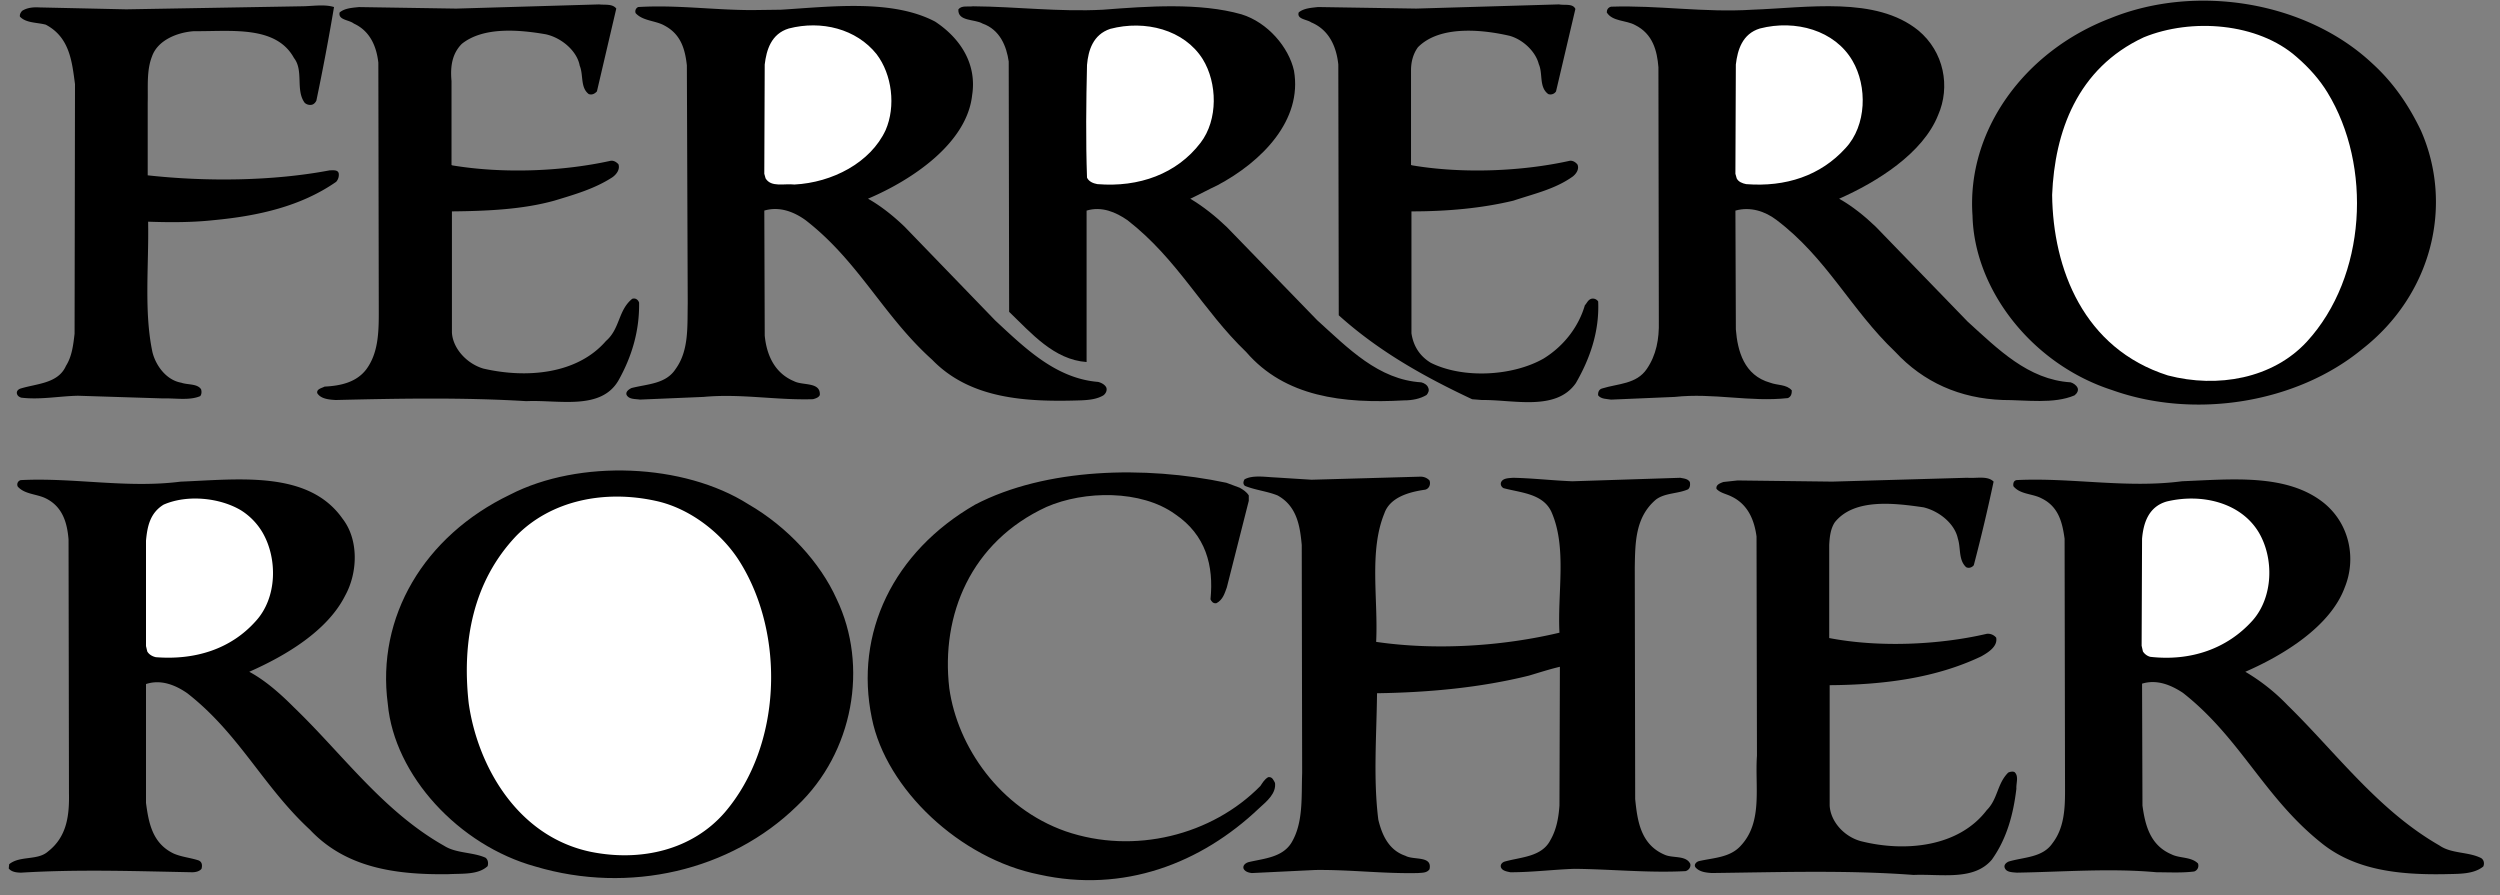 <svg width="148" height="53" viewBox="0 0 148 53" fill="none" xmlns="http://www.w3.org/2000/svg"><rect x="0" y="0" width="148" height="53" fill="#808080" stroke="none"/><path fill-rule="evenodd" clip-rule="evenodd" d="M143.316 7.724c1.961 4.448.636 9.736-3.465 12.936-3.846 3.177-9.884 4.198-14.825 2.429-4.712-1.52-8.15-5.924-8.253-10.326-.356-5.016 3.056-9.737 8.176-11.688C130.043-.99 136.54.1 140.436 3.753c1.3 1.18 2.192 2.54 2.88 3.971zM36.484.507L35.338 5.41c-.127.136-.28.227-.484.159-.509-.387-.305-1.135-.535-1.68-.152-.862-1.07-1.656-2.012-1.86-1.58-.273-3.694-.455-4.967.567-.586.59-.688 1.361-.61 2.202v4.97l.05.023c3.005.499 6.495.363 9.374-.273.178-.022.33.069.458.205.102.295-.102.59-.357.771-1.044.68-2.241 1.022-3.439 1.385-1.884.523-3.973.613-6.062.636v7.171c.051.93.866 1.839 1.86 2.134 2.547.59 5.553.34 7.26-1.634.84-.726.713-1.816 1.553-2.496.204-.068.357.068.408.227.025 1.68-.433 3.2-1.223 4.607-1.044 1.793-3.541 1.135-5.451 1.225-3.72-.227-7.54-.159-11.285-.068-.408-.023-.89-.068-1.095-.408-.05-.25.28-.296.433-.386.943-.046 1.885-.25 2.471-1.022.688-.93.739-2.11.739-3.313L22.398 3.71c-.102-.908-.458-1.861-1.452-2.315-.28-.227-.943-.205-.84-.658.305-.25.713-.273 1.145-.318l5.757.09 8.457-.248c.357.042.79-.049 1.02.246zM93.263.53l-1.146 4.88a.39.39 0 01-.46.159c-.56-.409-.306-1.204-.56-1.77-.179-.727-.917-1.453-1.733-1.68-1.68-.386-4.152-.613-5.424.68-.281.387-.408.864-.408 1.363v5.605l.076.023c2.956.5 6.47.363 9.324-.272.178-.022.356.09.457.227.103.25-.05.522-.28.703-1.044.749-2.292 1.021-3.514 1.43-1.885.454-3.923.636-6.037.636v7.216c.101.682.433 1.317 1.146 1.748 1.91.953 4.84.794 6.674-.25 1.248-.77 2.088-1.929 2.445-3.154.128-.136.179-.318.382-.386a.376.376 0 01.407.16c.077 1.77-.483 3.381-1.323 4.833-1.172 1.68-3.694.976-5.555 1l-.584-.046c-2.802-1.317-5.502-2.815-7.896-4.97l-.026-14.843c-.103-.999-.51-2.042-1.605-2.497-.255-.182-.866-.182-.739-.59.306-.25.739-.272 1.146-.318l5.809.091L92.295.26c.331.067.815-.07.968.271z" fill="#000"/><path fill-rule="evenodd" clip-rule="evenodd" d="M19.774.416c-.311 1.853-.66 3.7-1.044 5.538-.051.113-.153.227-.28.249a.48.48 0 01-.409-.114c-.56-.748-.05-1.906-.637-2.655-1.07-1.952-3.744-1.566-5.909-1.589-1.019.068-2.166.544-2.497 1.498-.331.84-.229 1.816-.254 2.746v4.29c3.49.386 7.438.34 10.774-.295.204 0 .485-.045.535.182a.621.621 0 01-.152.498c-2.09 1.453-4.61 2.02-7.26 2.27-1.249.136-2.573.136-3.872.09.051 2.565-.254 5.31.255 7.717.178.749.79 1.656 1.707 1.815.382.137.943.046 1.171.386.051.159.026.318-.05.409-.637.272-1.478.113-2.216.135l-5.019-.158c-1.12.023-2.241.249-3.362.113-.128-.045-.229-.113-.255-.25-.025-.135.077-.248.23-.293.968-.295 2.216-.295 2.675-1.339.358-.567.434-1.248.51-1.906L4.44 4.979C4.262 3.663 4.134 2.21 2.708 1.46c-.51-.136-1.172-.09-1.528-.476-.025-.136.05-.249.127-.34.28-.182.636-.228 1.02-.205l5.145.113 10.366-.18c.637-.001 1.35-.137 1.936.044zm26.44.16c2.981-.182 6.598-.637 9.145.703 1.58 1.044 2.471 2.587 2.191 4.357-.305 2.814-3.49 4.992-6.164 6.127.764.43 1.502 1.021 2.165 1.657l5.374 5.56c1.784 1.656 3.592 3.427 6.088 3.63.179.046.408.16.484.342.051.159-.025.34-.178.454-.382.227-.84.273-1.299.294-3.337.114-6.597-.09-8.838-2.405-2.905-2.61-4.331-5.81-7.49-8.26-.662-.477-1.528-.84-2.445-.568l.025 7.399c.102 1.067.535 2.201 1.732 2.7.51.273 1.58.023 1.529.817-.051.137-.23.205-.408.25-2.191.067-4.254-.34-6.47-.136l-3.77.159c-.28-.046-.637 0-.79-.273-.077-.203.153-.34.28-.408.943-.249 2.038-.227 2.624-1.135.79-1.09.688-2.496.714-3.88l-.051-14.094c-.102-.908-.33-1.816-1.299-2.338-.535-.317-1.3-.273-1.732-.749a.282.282 0 01.152-.363c2.268-.137 4.484.181 6.75.181l1.681-.022z" fill="#000"/><path fill-rule="evenodd" clip-rule="evenodd" d="M65.294.575c2.649-.204 5.73-.43 8.202.273 1.553.476 2.801 1.952 3.108 3.337.509 2.927-1.885 5.378-4.534 6.785-.535.25-1.07.545-1.605.795.764.453 1.502 1.044 2.165 1.679l5.35 5.515c1.833 1.656 3.617 3.517 6.164 3.676.178.046.356.16.407.318.077.16 0 .318-.1.431-.383.227-.842.318-1.325.318-3.618.204-7.057-.204-9.349-2.86-2.598-2.496-4.05-5.492-7.031-7.807-.688-.476-1.528-.84-2.42-.567v8.964c-1.936-.136-3.285-1.724-4.585-2.972l-.025-14.82c-.127-.885-.51-1.883-1.554-2.247-.458-.272-1.477-.113-1.426-.84.205-.25.561-.136.866-.181 2.571.022 5.093.34 7.692.203zm38.438 0c3.26-.113 7.311-.816 9.832 1.226 1.528 1.271 1.91 3.336 1.171 5.015-.892 2.247-3.591 3.95-5.858 4.948.765.43 1.504 1.021 2.166 1.657l5.451 5.628c1.783 1.612 3.566 3.427 6.088 3.585.153.046.33.16.407.319.077.159-.026.34-.179.454-1.223.522-2.852.272-4.253.272-2.523-.09-4.687-1.044-6.369-2.86-2.623-2.496-4.025-5.537-7.031-7.806-.662-.5-1.528-.795-2.42-.545l.026 7.035c.101 1.271.483 2.723 2.038 3.155.407.159.968.09 1.274.454 0 .181-.026.363-.229.455-2.243.249-4.407-.319-6.7-.069l-3.77.16c-.255-.046-.586-.023-.765-.25-.024-.181.052-.364.23-.409.942-.295 2.038-.25 2.65-1.157.56-.816.738-1.77.712-2.814l-.024-15.046c-.077-.976-.332-1.975-1.377-2.497-.534-.296-1.35-.205-1.681-.749 0-.159.077-.295.255-.34 2.803-.093 5.503.36 8.356.18z" fill="#000"/><path fill-rule="evenodd" clip-rule="evenodd" d="M51.895 3.208c.917 1.203 1.146 3.086.535 4.493-.892 1.929-3.16 3.109-5.4 3.223-.612-.069-1.376.181-1.707-.363l-.077-.273.025-6.468c.102-.862.382-1.815 1.426-2.133 1.937-.5 4 .023 5.198 1.52zm19.307.294c.867 1.407.917 3.586-.127 4.948-1.4 1.838-3.642 2.655-6.114 2.45-.254-.045-.509-.158-.61-.385-.077-2.202-.051-4.471 0-6.673.076-.863.356-1.793 1.375-2.133 2.064-.544 4.381.047 5.476 1.793zm38.463.091c.892 1.52.842 3.836-.407 5.174-1.478 1.634-3.541 2.316-5.885 2.134-.228-.046-.458-.136-.56-.34l-.077-.274.026-6.467c.101-.863.382-1.816 1.425-2.134 2.116-.544 4.435.115 5.478 1.907zm28.122 1.884c2.65 4.334 2.32 10.893-1.222 14.751-2.012 2.18-5.273 2.77-8.227 1.998-4.993-1.589-6.802-6.31-6.852-10.69.151-3.721 1.476-7.489 5.425-9.327 2.828-1.157 6.75-.862 9.044 1.158.763.658 1.375 1.361 1.832 2.11z" fill="#fff"/><path fill-rule="evenodd" clip-rule="evenodd" d="M49.526 35.456c1.91 3.973.994 9.1-2.344 12.256-3.923 3.835-9.934 5.242-15.487 3.586-4.534-1.249-8.354-5.401-8.737-9.624-.687-5.15 2.14-9.94 7.234-12.39 4.101-2.111 10.291-1.86 14.112.567 2.318 1.339 4.254 3.45 5.222 5.605zm23.867-6.58c.204.113.408.248.535.454v.318l-1.3 5.127c-.127.342-.228.727-.61.932-.204.044-.306-.115-.357-.228.203-1.997-.28-3.812-2.09-5.038-2.011-1.453-5.374-1.407-7.616-.432-4.483 2.066-6.266 6.4-5.757 10.735.484 3.473 3.005 7.104 6.878 8.466 4.076 1.405 8.686.226 11.538-2.679.127-.182.23-.385.46-.522.253-.046.33.204.407.34.076.614-.46 1.068-.943 1.5-3.438 3.267-8.023 5.037-13.016 3.925-4.687-.93-9.069-5.06-9.909-9.26-1.044-5.037 1.274-9.848 6.113-12.64 4.178-2.178 10.062-2.314 14.876-1.294l.791.295z" fill="#000"/><path fill-rule="evenodd" clip-rule="evenodd" d="M77.648 28.4l6.444-.182c.229 0 .407.09.535.226.077.206 0 .477-.254.545-.968.136-2.09.454-2.42 1.407-.918 2.247-.356 5.084-.485 7.603 3.568.522 7.515.25 10.852-.544-.127-2.384.46-5.06-.485-7.171-.509-1.066-1.808-1.113-2.826-1.385-.153-.09-.204-.25-.127-.386.127-.205.407-.205.687-.228 1.171.023 2.319.16 3.515.206l6.394-.206c.204.047.433.047.56.251.026.136.026.316-.102.43-.61.274-1.376.205-1.91.613-1.223 1.044-1.223 2.543-1.248 4.018l.024 13.706c.128 1.25.306 2.679 1.733 3.292.483.227 1.273.021 1.528.544.05.204-.102.386-.28.432-2.19.114-4.38-.114-6.572-.136-1.274.044-2.496.203-3.795.203-.23-.046-.485-.09-.562-.295-.05-.159.077-.295.23-.34.968-.272 2.19-.272 2.7-1.271.356-.613.483-1.317.535-2.042l.025-8.216c-.586.136-1.223.342-1.833.523-2.828.702-5.859.997-8.992 1.043-.026 2.497-.23 5.06.077 7.49.204.84.586 1.793 1.605 2.133.483.272 1.605-.023 1.425.794-.152.228-.433.205-.687.228-2.063.044-4-.206-6.062-.182l-3.77.182c-.179-.023-.382-.07-.484-.25-.077-.205.127-.364.331-.407.891-.206 1.96-.273 2.496-1.135.713-1.182.586-2.68.636-4.13l-.024-13.503c-.103-1.113-.281-2.294-1.427-2.928-.612-.25-1.325-.318-1.936-.568-.127-.114-.101-.25-.025-.385.484-.273 1.248-.137 1.834-.114l2.14.135zm40.373.113a106.202 106.202 0 01-1.172 4.946c-.102.137-.306.204-.458.114-.458-.431-.305-1.135-.484-1.68-.179-.884-1.095-1.634-2.038-1.86-1.731-.25-4.101-.545-5.247.884-.255.385-.306.863-.332 1.34v5.515c2.955.568 6.496.408 9.324-.25a.633.633 0 01.56.227c.103.522-.483.885-.892 1.112-2.674 1.272-5.73 1.68-8.966 1.702v7.127c.05.93.84 1.838 1.859 2.11 2.624.659 5.782.34 7.439-1.838.663-.66.61-1.567 1.273-2.225.102-.046.279-.09.382-.022.255.249.077.658.101.976-.178 1.497-.56 2.95-1.452 4.199-1.069 1.27-3.005.838-4.635.907-3.899-.296-8-.16-11.948-.114-.356-.023-.737-.069-.966-.341-.103-.16.05-.317.203-.363.892-.205 1.859-.205 2.497-.93 1.299-1.408.816-3.45.942-5.312l-.025-12.981c-.127-.93-.484-1.883-1.478-2.36-.305-.158-.663-.204-.891-.453-.052-.251.228-.342.407-.409l.84-.091 5.605.069 7.997-.228c.537.047 1.199-.136 1.555.229zm-107.316 0c3.44-.137 7.566-.681 9.579 2.201.968 1.249.892 3.2.152 4.54-1.044 2.087-3.515 3.562-5.68 4.515.968.522 1.86 1.318 2.65 2.111 2.878 2.769 5.272 6.15 8.889 8.192.713.454 1.68.364 2.445.703.153.115.179.318.128.5-.56.522-1.477.432-2.318.476-3.159.046-6.088-.385-8.202-2.632-2.776-2.564-4.177-5.674-7.26-8.079-.687-.477-1.553-.84-2.445-.544v7.035c.153 1.135.357 2.383 1.63 2.995.458.205.994.25 1.477.408.23.092.23.318.179.5-.128.158-.357.204-.56.204-3.413-.067-6.725-.181-10.113.023-.28 0-.586-.046-.739-.249l.026-.249c.637-.523 1.68-.205 2.293-.75 1.145-.885 1.273-2.178 1.247-3.472L4.058 31.94c-.077-.953-.331-1.952-1.375-2.45-.535-.25-1.223-.229-1.63-.681a.27.27 0 01.178-.387c3.158-.159 6.29.5 9.475.09z" fill="#000"/><path fill-rule="evenodd" clip-rule="evenodd" d="M129.179 28.49c2.929-.114 6.241-.477 8.432 1.316 1.502 1.248 1.884 3.292 1.197 4.97-.841 2.293-3.591 3.995-5.885 4.993a11.66 11.66 0 012.497 1.975c2.878 2.813 5.35 6.218 8.992 8.306.712.499 1.706.363 2.47.748.179.114.204.341.127.5-.586.476-1.478.43-2.292.453-2.752.046-5.349-.249-7.336-1.883-3.363-2.7-4.764-6.195-8.151-8.851-.688-.454-1.529-.817-2.42-.544l.024 7.217c.153 1.112.433 2.337 1.708 2.882.483.25 1.172.137 1.579.545a.374.374 0 01-.012.287.362.362 0 01-.216.188c-.714.092-1.504.046-2.217.046-2.752-.249-5.502-.022-8.278.023-.28-.023-.612-.023-.713-.272-.077-.182.077-.318.229-.386.917-.272 2.012-.228 2.597-1.09.663-.862.739-1.951.739-3.04l-.026-14.98c-.127-.907-.33-1.883-1.349-2.383-.536-.294-1.275-.227-1.681-.726-.026-.136 0-.341.204-.364 3.259-.156 6.494.502 9.781.07z" fill="#000"/><path fill-rule="evenodd" clip-rule="evenodd" d="M43.795 33.255c2.7 4.313 2.496 10.893-.891 14.843-1.91 2.202-4.917 2.928-7.897 2.337-4.432-.908-6.75-5.175-7.26-8.805-.408-3.654.255-7.217 2.828-9.919 2.063-2.086 5.196-2.723 8.227-2.063 2.038.43 3.948 1.929 4.993 3.607zm-28.249-1.724c.892 1.544.866 3.858-.408 5.242-1.477 1.657-3.592 2.315-5.91 2.133-.204-.044-.407-.157-.51-.34l-.075-.318v-6.241c.076-.817.228-1.634 1.044-2.133 1.401-.613 3.337-.408 4.585.34a3.86 3.86 0 011.274 1.317zm118.167-.023c.918 1.543.865 3.834-.356 5.22-1.503 1.68-3.669 2.429-6.063 2.156a.745.745 0 01-.433-.318l-.077-.341.026-6.332c.077-.884.357-1.883 1.452-2.202 2.063-.498 4.381.047 5.451 1.817z" fill="#fff"/></svg>